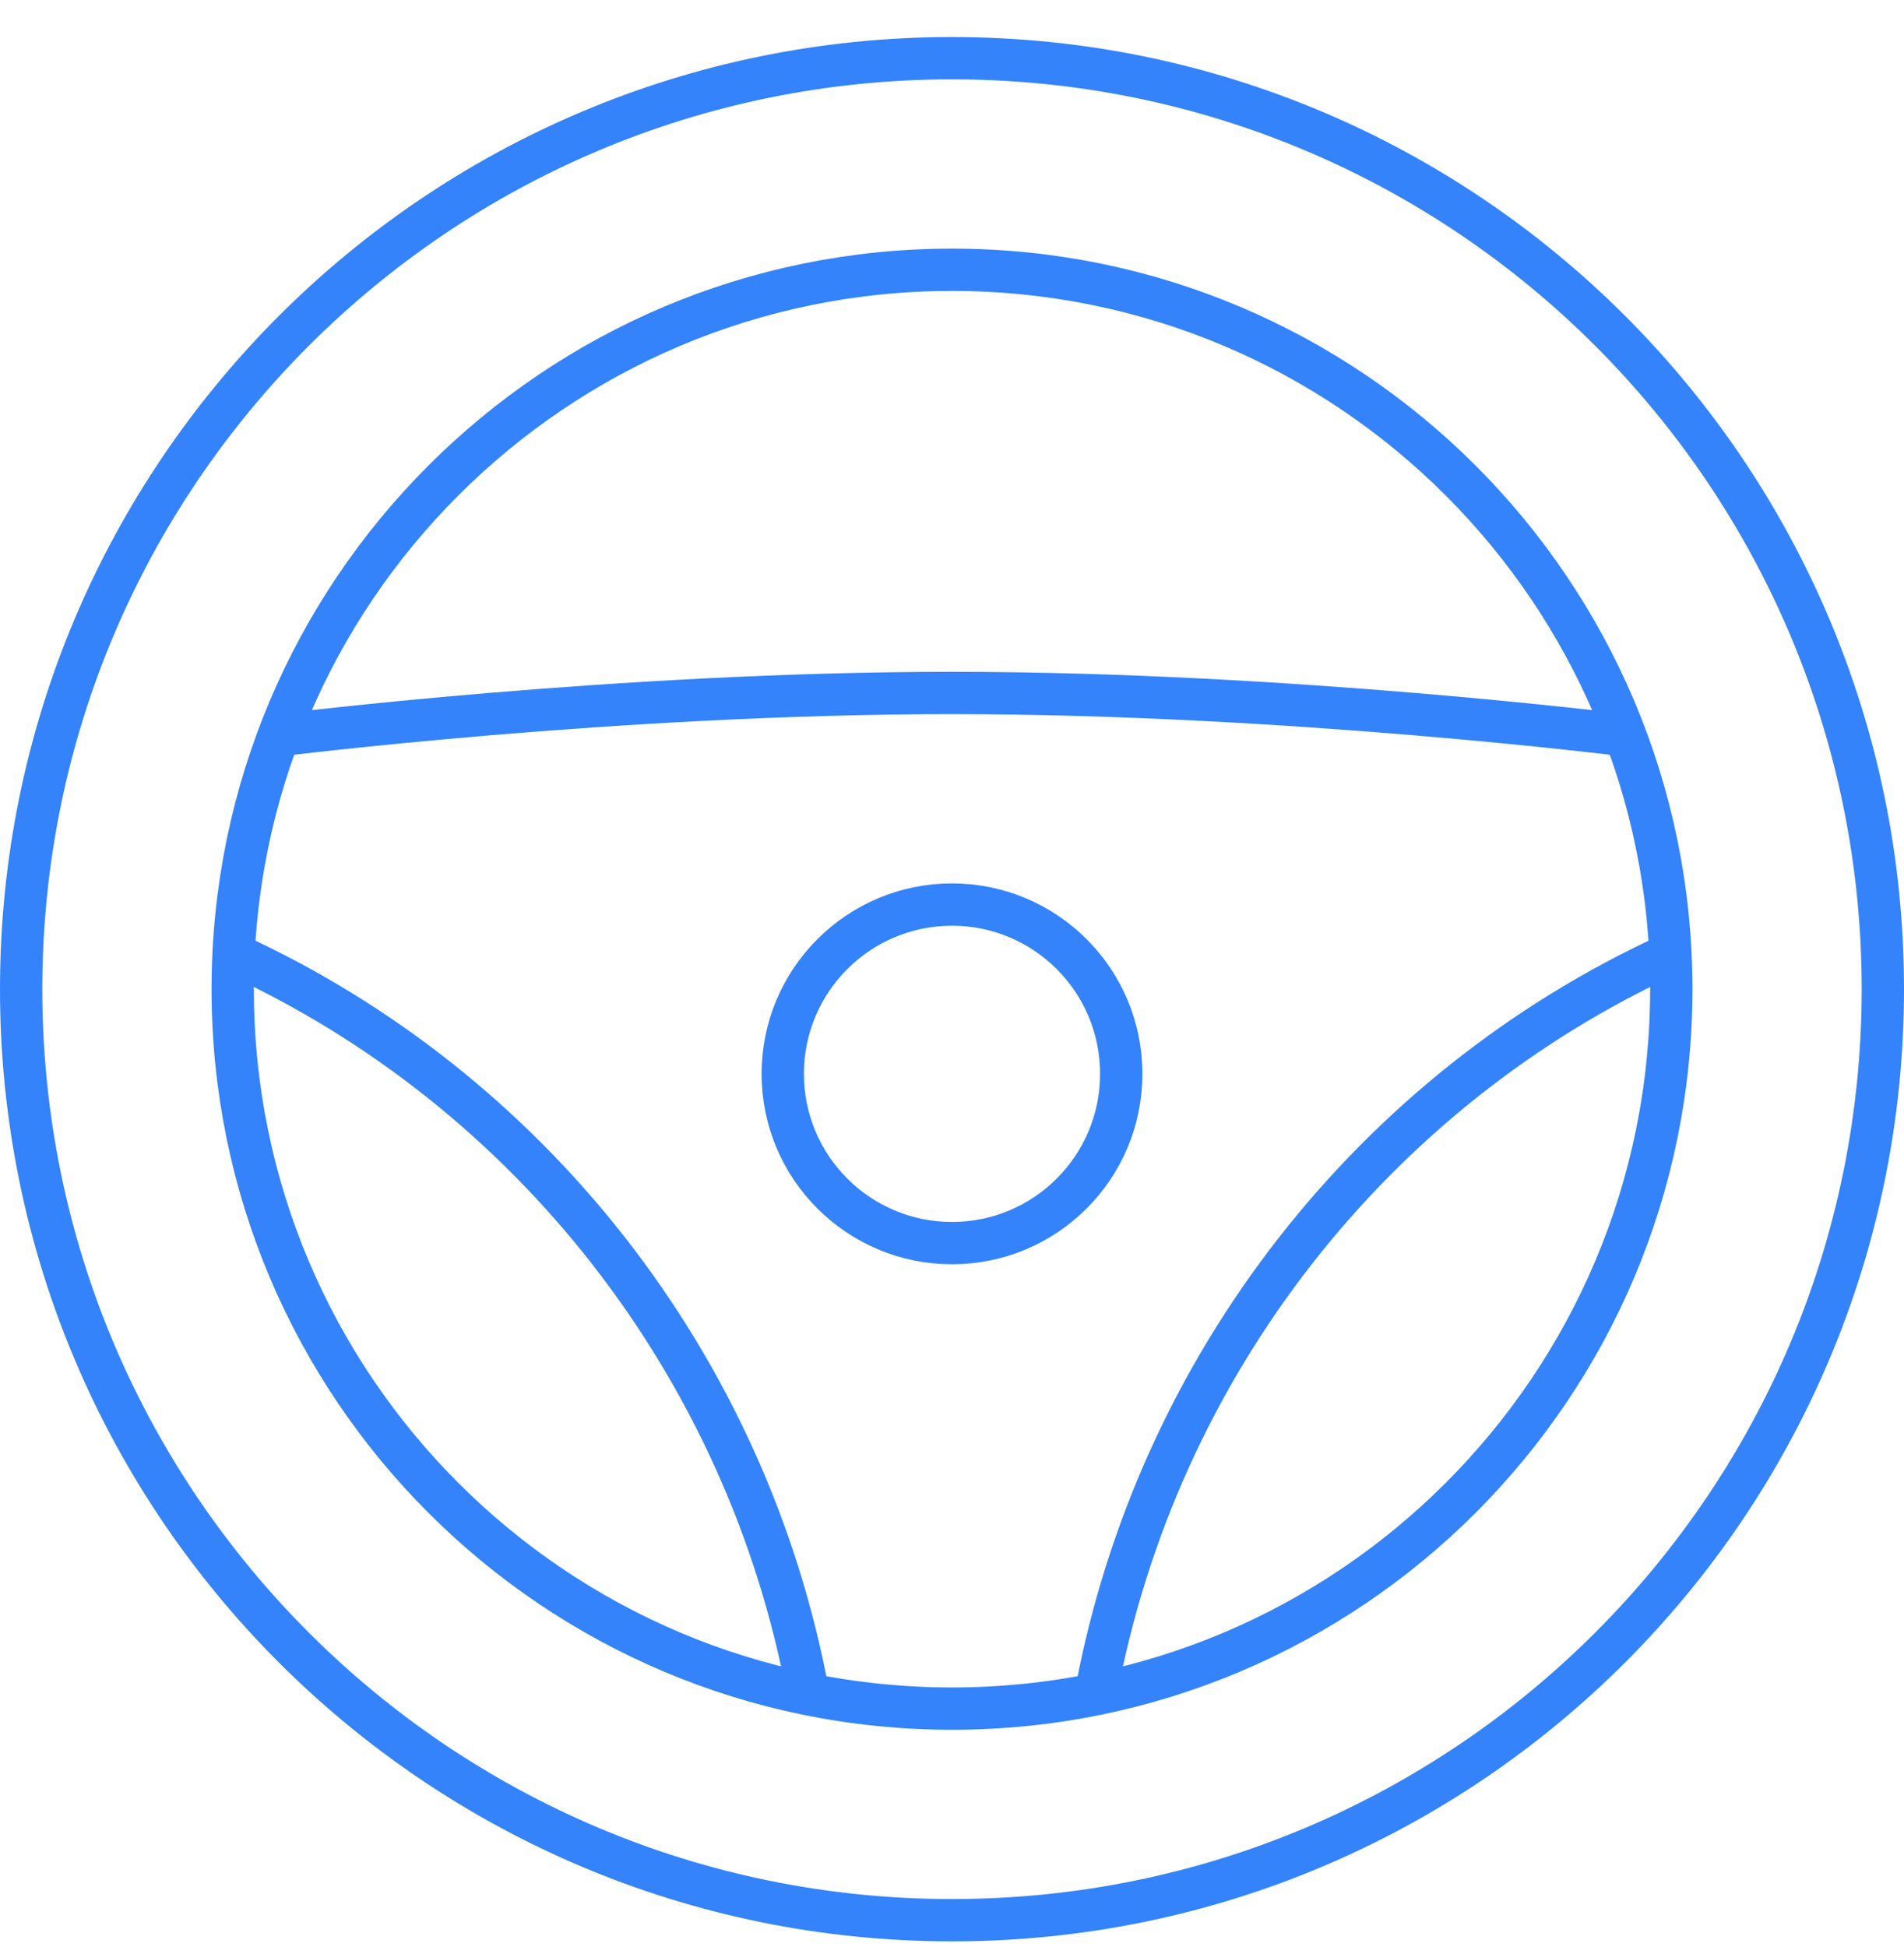 <svg width="45" height="46" viewBox="0 0 45 46" fill="none" xmlns="http://www.w3.org/2000/svg">
<path d="M5.52 22.539C12.51 25.738 17.664 32.254 19.103 40.036" stroke="#3483FA" stroke-miterlimit="10"/>
<path d="M39.48 22.539C32.49 25.738 27.336 32.254 25.897 40.036" stroke="#3483FA" stroke-miterlimit="10"/>
<path d="M6.589 17.375C6.589 17.375 14.563 16.375 22.5 16.375C30.438 16.375 38.411 17.375 38.411 17.375" stroke="#3483FA" stroke-miterlimit="10"/>
<path d="M22.5 45.375C34.65 45.375 44.5 35.525 44.5 23.375C44.5 11.225 34.65 1.375 22.5 1.375C10.35 1.375 0.5 11.225 0.5 23.375C0.5 35.525 10.35 45.375 22.5 45.375Z" stroke="#3483FA" stroke-miterlimit="10" stroke-linecap="square"/>
<path d="M22.5 40.375C31.889 40.375 39.5 32.764 39.5 23.375C39.5 13.986 31.889 6.375 22.5 6.375C13.111 6.375 5.5 13.986 5.5 23.375C5.5 32.764 13.111 40.375 22.5 40.375Z" stroke="#3483FA" stroke-miterlimit="10" stroke-linecap="square"/>
<path d="M22.5 29.375C24.709 29.375 26.5 27.584 26.5 25.375C26.5 23.166 24.709 21.375 22.5 21.375C20.291 21.375 18.5 23.166 18.5 25.375C18.5 27.584 20.291 29.375 22.5 29.375Z" stroke="#3483FA" stroke-miterlimit="10" stroke-linecap="square"/>
</svg>
